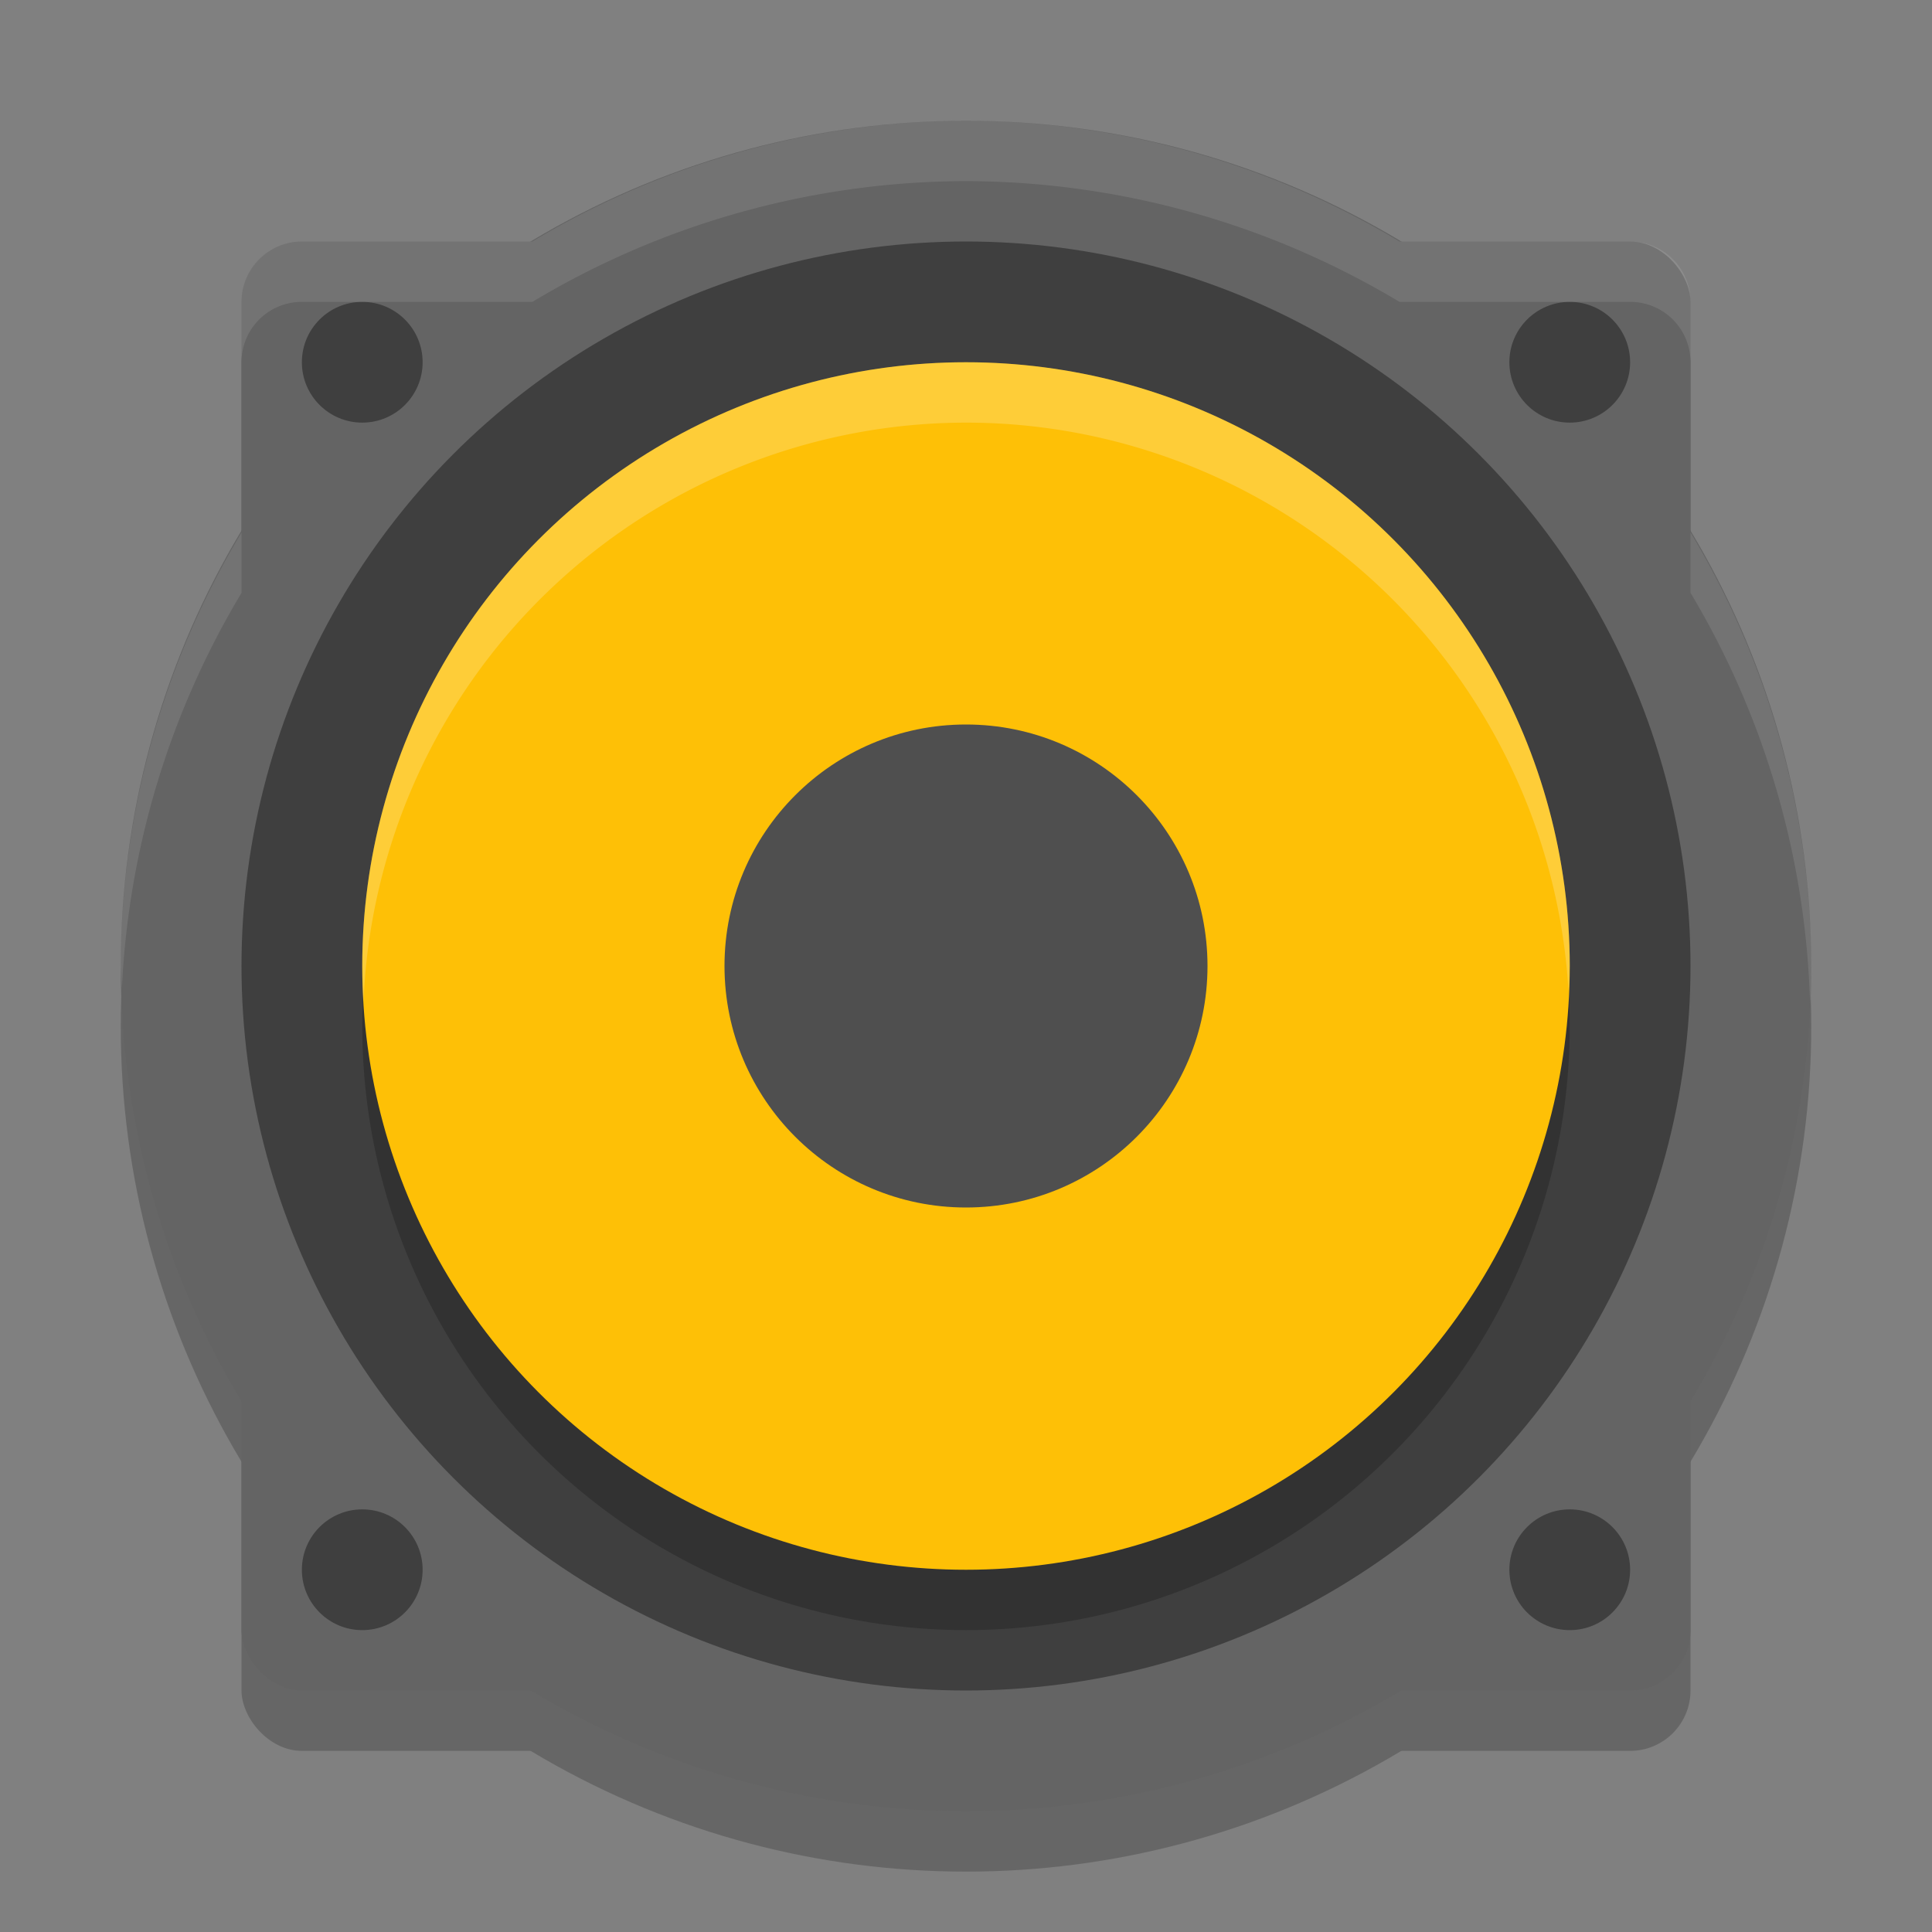 <svg xmlns="http://www.w3.org/2000/svg" width="32" height="32" version="1">
 <rect width="100%" height="100%" fill="#808080" stroke="none"/>
 <g style="opacity:0.2" transform="translate(0,1)">
  <rect width="24" height="24" x="4" y="4" rx="1" ry="1"/>
  <circle cx="16" cy="16" r="14"/>
 </g>
 <g style="fill:#646464">
  <rect width="24" height="24" x="4" y="4" rx="1" ry="1"/>
  <circle cx="16" cy="16" r="14"/>
 </g>
 <g style="fill:#3f3f3f">
  <circle cx="16" cy="16" r="12"/>
  <circle cx="6" cy="6" r="1"/>
  <circle cx="26" cy="6" r="1"/>
  <circle cx="26" cy="26" r="1"/>
  <circle cx="6" cy="26" r="1"/>
 </g>
 <circle style="opacity:0.2" cx="16" cy="17" r="10"/>
 <circle style="fill:#fec006" cx="16" cy="16" r="10"/>
 <circle style="fill:#4f4f4f" cx="16" cy="16" r="4"/>
 <path style="opacity:0.1;fill:#ffffff" d="M 16 2 A 14 14 0 0 0 8.818 4 L 5 4 C 4.446 4 4 4.446 4 5 L 4 6 C 4 5.446 4.446 5 5 5 L 8.818 5 A 14 14 0 0 1 16 3 A 14 14 0 0 1 23.18 5 L 27 5 C 27.554 5 28 5.446 28 6 L 28 5 C 28 4.446 27.554 4 27 4 L 23.18 4 A 14 14 0 0 0 16 2 z M 28 8.818 L 28 9.818 A 14 14 0 0 1 29.98 16.627 A 14 14 0 0 0 30 16 A 14 14 0 0 0 28 8.818 z M 4 8.82 A 14 14 0 0 0 2 16 A 14 14 0 0 0 2.019 16.373 A 14 14 0 0 1 4 9.82 L 4 8.82 z"/>
 <path style="fill:#ffffff;opacity:0.2" d="M 16 6 A 10 10 0 0 0 6 16 A 10 10 0 0 0 6.021 16.586 A 10 10 0 0 1 16 7 A 10 10 0 0 1 25.979 16.414 A 10 10 0 0 0 26 16 A 10 10 0 0 0 16 6 z"/>
</svg>
